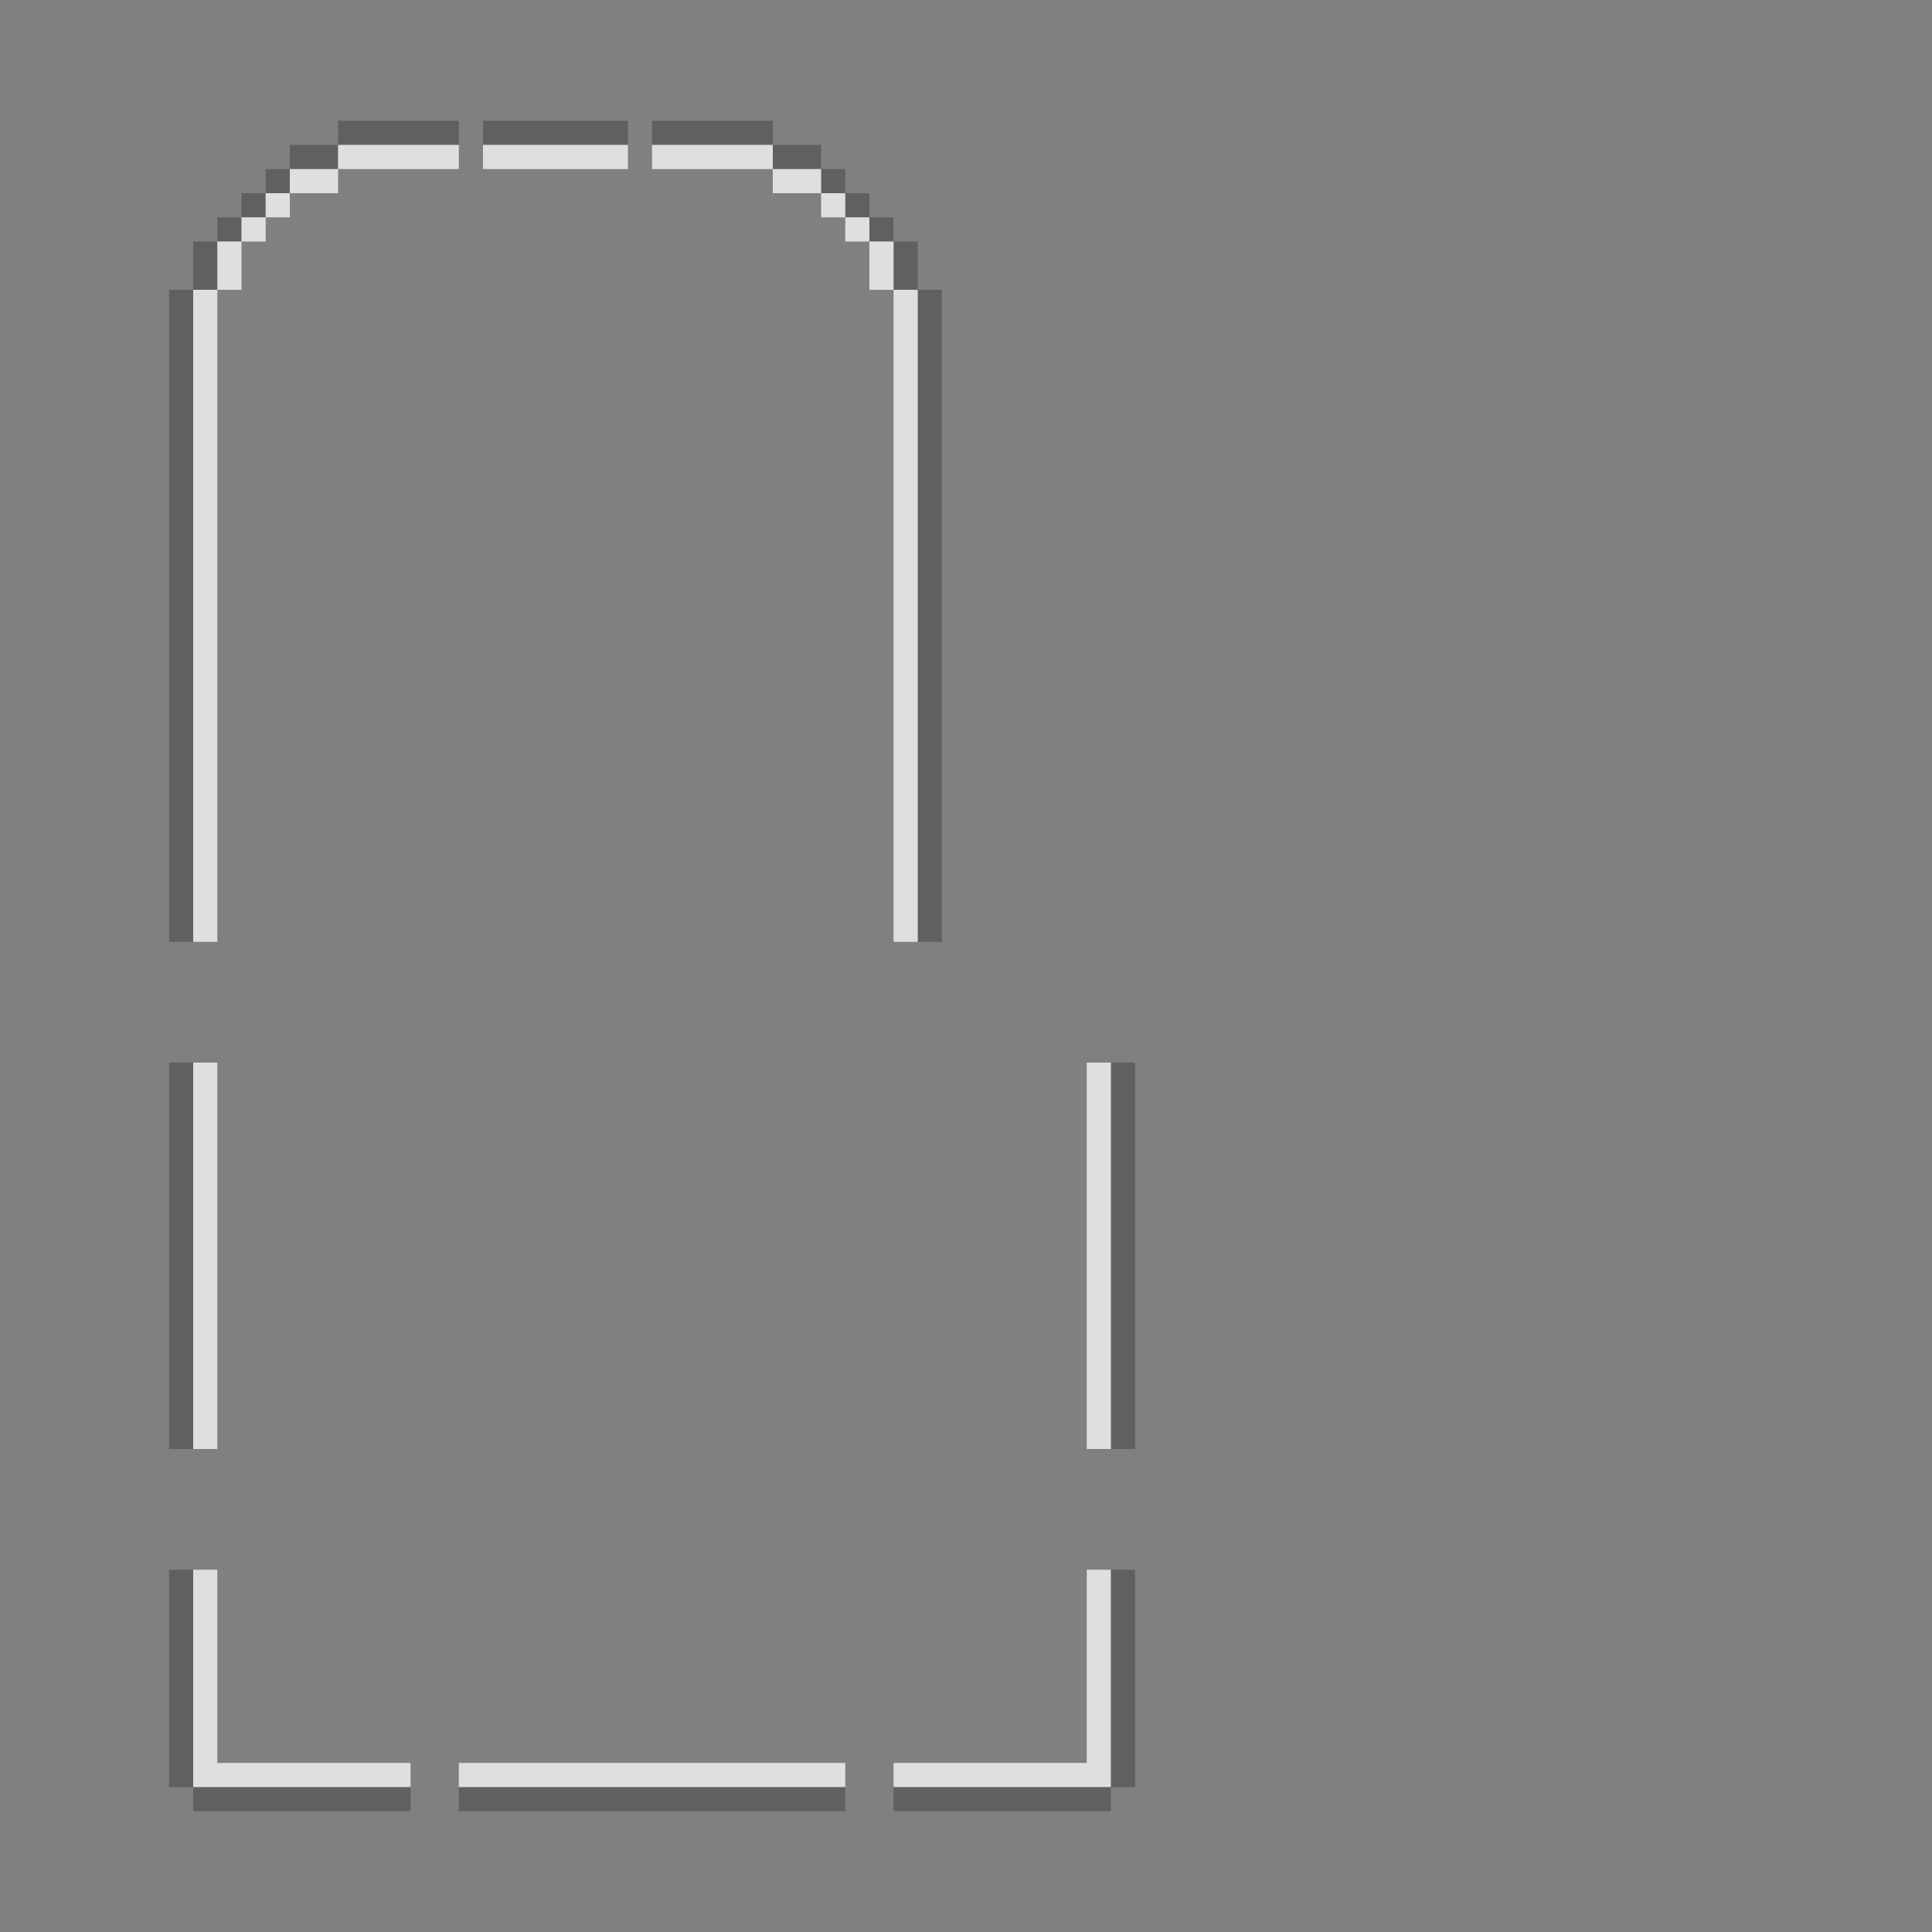 <?xml version="1.0" encoding="UTF-8" standalone="no"?>
<svg
   width="80"
   height="80"
   version="1.1"
   viewBox="0 0 80 80"
   id="svg10"
   sodipodi:docname="assets-svg-common-Light.svg"
   inkscape:version="1.3.2 (091e20ef0f, 2023-11-25)"
   xmlns:inkscape="http://www.inkscape.org/namespaces/inkscape"
   xmlns:sodipodi="http://sodipodi.sourceforge.net/DTD/sodipodi-0.dtd"
   xmlns="http://www.w3.org/2000/svg"
   xmlns:svg="http://www.w3.org/2000/svg">
  <rect x="0" y="0" width="80" height="80" fill="#808080" stroke="none"/>
  <defs
     id="defs10" />
  <sodipodi:namedview
     id="namedview10"
     pagecolor="#f2f2f2"
     bordercolor="#000000"
     borderopacity="0.25"
     inkscape:showpageshadow="2"
     inkscape:pageopacity="0.0"
     inkscape:pagecheckerboard="0"
     inkscape:deskcolor="#ffffff"
     showgrid="true"
     inkscape:zoom="4.17193"
     inkscape:cx="75.264925"
     inkscape:cy="43.265347"
     inkscape:window-width="1920"
     inkscape:window-height="1019"
     inkscape:window-x="0"
     inkscape:window-y="33"
     inkscape:window-maximized="1"
     inkscape:current-layer="svg10">
    <inkscape:grid
       id="grid10"
       units="px"
       originx="0"
       originy="0"
       spacingx="1"
       spacingy="1"
       empcolor="#0099e5"
       empopacity="0.302"
       color="#0099e5"
       opacity="0.149"
       empspacing="5"
       dotted="false"
       gridanglex="30"
       gridanglez="30"
       visible="true" />
  </sodipodi:namedview>
  <g
     id="title-active">
    <rect
       y="5"
       x="20"
       height="34"
       width="6"
       id="rect8"
       style="fill:none;stroke-width:0.433" />
    <rect
       id="rect12"
       width="6"
       height="1"
       x="20"
       y="5"
       style="stroke-width:0.433;fill:#000000;opacity:0.25" />
    <rect
       id="rect13"
       width="6"
       height="1"
       x="20"
       y="6"
       style="fill:#ffffff;opacity:0.75" />
  </g>
  <g
     id="top-left-inactive">
    <path
       id="path8400"
       d="m 97,5 v 1 h -2 v 1 h -1 v 1 h -1 v 1 h -1 v 1 h -1 v 2 h -1 v 27 h 1 1 10 V 7 6 5 Z"
       style="fill:none" />
    <path
       id="rect8404"
       d="m 97,5 v 1 h 5 V 5 Z m 0,1 h -2 v 1 h 2 z m -2,1 h -1 v 1 h 1 z m -1,1 h -1 v 1 h 1 z m -1,1 h -1 v 1 h 1 z m -1,1 h -1 v 2 h 1 z m -1,2 h -1 v 27 h 1 z"
       style="fill:#000000;opacity:0.25" />
  </g>
  <g
     id="top-right-active">
    <path
       id="path16"
       d="m 32,5 v 1 h 2 v 1 h 1 v 1 h 1 v 1 h 1 v 1 h 1 v 2 h 1 V 39 H 38 37 27 V 7 6 5 Z"
       style="fill:none" />
    <path
       id="path17"
       d="M 32,5 V 6 H 27 V 5 Z m 0,1 h 2 v 1 h -2 z m 2,1 h 1 v 1 h -1 z m 1,1 h 1 v 1 h -1 z m 1,1 h 1 v 1 h -1 z m 1,1 h 1 v 2 h -1 z m 1,2 h 1 v 27 h -1 z"
       style="fill:#000000;opacity:0.25" />
    <path
       id="rect17"
       d="M -27 6 L -27 7 L -32 7 L -32 6 L -27 6 z M -32 7 L -32 8 L -34 8 L -34 7 L -32 7 z M -34 8 L -34 9 L -35 9 L -35 8 L -34 8 z M -35 9 L -35 10 L -36 10 L -36 9 L -35 9 z M -36 10 L -36 12 L -37 12 L -37 10 L -36 10 z M -37 12 L -37 39 L -38 39 L -38 12 L -37 12 z "
       transform="scale(-1,1)"
       style="fill:#ffffff;opacity:0.75" />
  </g>
  <g
     id="top-right-inactive">
    <path
       id="path8508"
       d="m 110,5 v 1 1 32 h 10 1 1 V 12 h -1 v -2 h -1 V 9 h -1 V 8 h -1 V 7 h -1 V 6 h -2 V 5 Z"
       style="fill:none" />
    <path
       id="rect8512"
       d="m 110,5 v 1 h 5 V 5 Z m 5,1 v 1 h 2 V 6 Z m 2,1 v 1 h 1 V 7 Z m 1,1 v 1 h 1 V 8 Z m 1,1 v 1 h 1 V 9 Z m 1,1 v 2 h 1 v -2 z m 1,2 v 27 h 1 V 12 Z"
       style="fill:#000000;opacity:0.25" />
  </g>
  <g
     id="left-active">
    <rect
       transform="scale(-1,1)"
       y="44"
       x="-9"
       height="16"
       width="2"
       id="rect4138-3"
       style="fill:none" />
    <rect
       id="rect1400"
       width="1"
       height="16"
       x="-8"
       y="44"
       transform="scale(-1,1)"
       style="fill:#000000;opacity:0.25" />
    <rect
       style="opacity:0.75;fill:#ffffff"
       id="rect19191"
       width="1"
       height="16"
       x="-9"
       y="44"
       transform="scale(-1,1)" />
  </g>
  <g
     id="left-inactive">
    <rect
       id="rect1448"
       width="2"
       height="16"
       x="-92"
       y="45"
       transform="scale(-1,1)"
       style="fill:none" />
    <rect
       transform="scale(-1,1)"
       y="45"
       x="-91"
       height="16"
       width="1"
       id="rect1450"
       style="fill:#000000;opacity:0.25" />
  </g>
  <g
     id="bottom-left-active">
    <path
       id="path1472"
       d="M 9,65 H 7 V 74 h 1 v 1 l 9,-1.2e-4 v -2 L 9,73 Z"
       style="fill:none" />
    <path
       id="path52127"
       d="M 9,65 8,65 v 9 h 9 V 73 L 9,73 Z"
       style="opacity:0.75;fill:#ffffff" />
    <path
       d="M 8,65 7,65 V 74 h 1 v 1 l 9,-1.2e-4 V 74 H 8 Z"
       id="path1466"
       style="fill:#000000;opacity:0.25" />
  </g>
  <g
     id="bottom-left-inactive">
    <path
       d="M 92,65 H 90 V 74 h 1 v 1 l 9,-1.2e-4 v -2 L 92,73 Z"
       id="path1475"
       style="fill:none" />
    <path
       id="path1477"
       d="m 91,65 -1,-1.2e-4 V 74 h 1 v 1 l 9,-1.2e-4 V 74 h -9 z"
       style="fill:#000000;opacity:0.25" />
  </g>
  <g
     id="bottom-right-inactive">
    <path
       id="path1485"
       d="m 128,65 h 2 V 74 h -1 v 1 l -9,-1.2e-4 v -2 L 128,73 Z"
       style="fill:none" />
    <path
       d="m 129,65 1,-1.2e-4 V 74 h -1 v 1 l -9,-1.2e-4 V 74 h 9 z"
       id="path1487"
       style="fill:#000000;opacity:0.25" />
  </g>
  <g
     id="bottom-right-active">
    <path
       d="m 45,65 h 2 V 74 h -1 v 1 l -9,-1.2e-4 v -2 L 45,73 Z"
       id="path1493"
       style="fill:none" />
    <path
       style="opacity:0.75;fill:#ffffff"
       d="M 45,65 46,65 v 9 H 37 V 73 L 45,73 Z"
       id="path52129" />
    <path
       d="m 46,65 1,-1.2e-4 V 74 h -1 v 1 l -9,-1.2e-4 V 74 h 9 z"
       id="path1495"
       style="fill:#000000;opacity:0.25" />
  </g>
  <g
     id="bottom-active">
    <rect
       transform="rotate(90)"
       y="-35"
       x="73"
       height="16"
       width="2"
       id="rect1501"
       style="fill:none" />
    <rect
       transform="rotate(90)"
       y="-35"
       x="73"
       height="16"
       width="1"
       id="rect52131"
       style="opacity:0.75;fill:#ffffff" />
    <rect
       id="rect1503"
       width="1"
       height="16"
       x="74"
       y="-35"
       transform="rotate(90)"
       style="fill:#000000;opacity:0.25" />
  </g>
  <g
     id="bottom-inactive">
    <rect
       id="rect1507"
       width="2"
       height="16"
       x="73"
       y="-118"
       transform="rotate(90)"
       style="fill:none" />
    <rect
       transform="rotate(90)"
       y="-118"
       x="74"
       height="16"
       width="1"
       id="rect1509"
       style="fill:#000000;opacity:0.25" />
  </g>
  <g
     id="top-left-active">
    <path
       id="path1725-2"
       d="m 14,5 v 1 h -2 v 1 h -1 v 1 h -1 v 1 H 9 v 1 H 8 v 2 H 7 v 27 h 1 1 10 v -32 -1 -1 z"
       style="fill:none" />
    <path
       id="rect1882"
       d="m 14,5 v 1 h 5 v -1 z m 0,1 h -2 v 1 h 2 z m -2,1 h -1 v 1 h 1 z m -1,1 h -1 v 1 h 1 z m -1,1 H 9 v 1 h 1 z m -1,1 H 8 v 2 h 1 z m -1,2 H 7 v 27 h 1 z"
       style="fill:#000000;opacity:0.25" />
    <path
       id="rect1906"
       d="M 14 6 L 14 7 L 19 7 L 19 6 L 14 6 z M 14 7 L 12 7 L 12 8 L 14 8 L 14 7 z M 12 8 L 11 8 L 11 9 L 12 9 L 12 8 z M 11 9 L 10 9 L 10 10 L 11 10 L 11 9 z M 10 10 L 9 10 L 9 12 L 10 12 L 10 10 z M 9 12 L 8 12 L 8 39 L 9 39 L 9 12 z "
       style="fill:#ffffff;opacity:0.75" />
  </g>
  <g
     id="title-inactive">
    <rect
       y="5"
       x="103"
       height="34"
       width="6"
       id="rect14"
       style="fill:none;stroke-width:0.433" />
    <rect
       id="rect15"
       width="6"
       height="1"
       x="103"
       y="5"
       style="fill:#000000;opacity:0.25" />
  </g>
  <g
     id="right-active">
    <rect
       y="44"
       x="45"
       height="16"
       width="2"
       id="rect1"
       style="fill:none" />
    <rect
       id="rect2"
       width="1"
       height="16"
       x="46"
       y="44"
       style="opacity:0.25;fill:#000000" />
    <rect
       style="opacity:0.75;fill:#ffffff"
       id="rect3"
       width="1"
       height="16"
       x="45"
       y="44" />
  </g>
  <g
     id="right-inactive">
    <rect
       id="rect4"
       width="2"
       height="16"
       x="128"
       y="45"
       style="fill:none" />
    <rect
       y="45"
       x="129"
       height="16"
       width="1"
       id="rect5"
       style="opacity:0.25;fill:#000000" />
  </g>
</svg>
